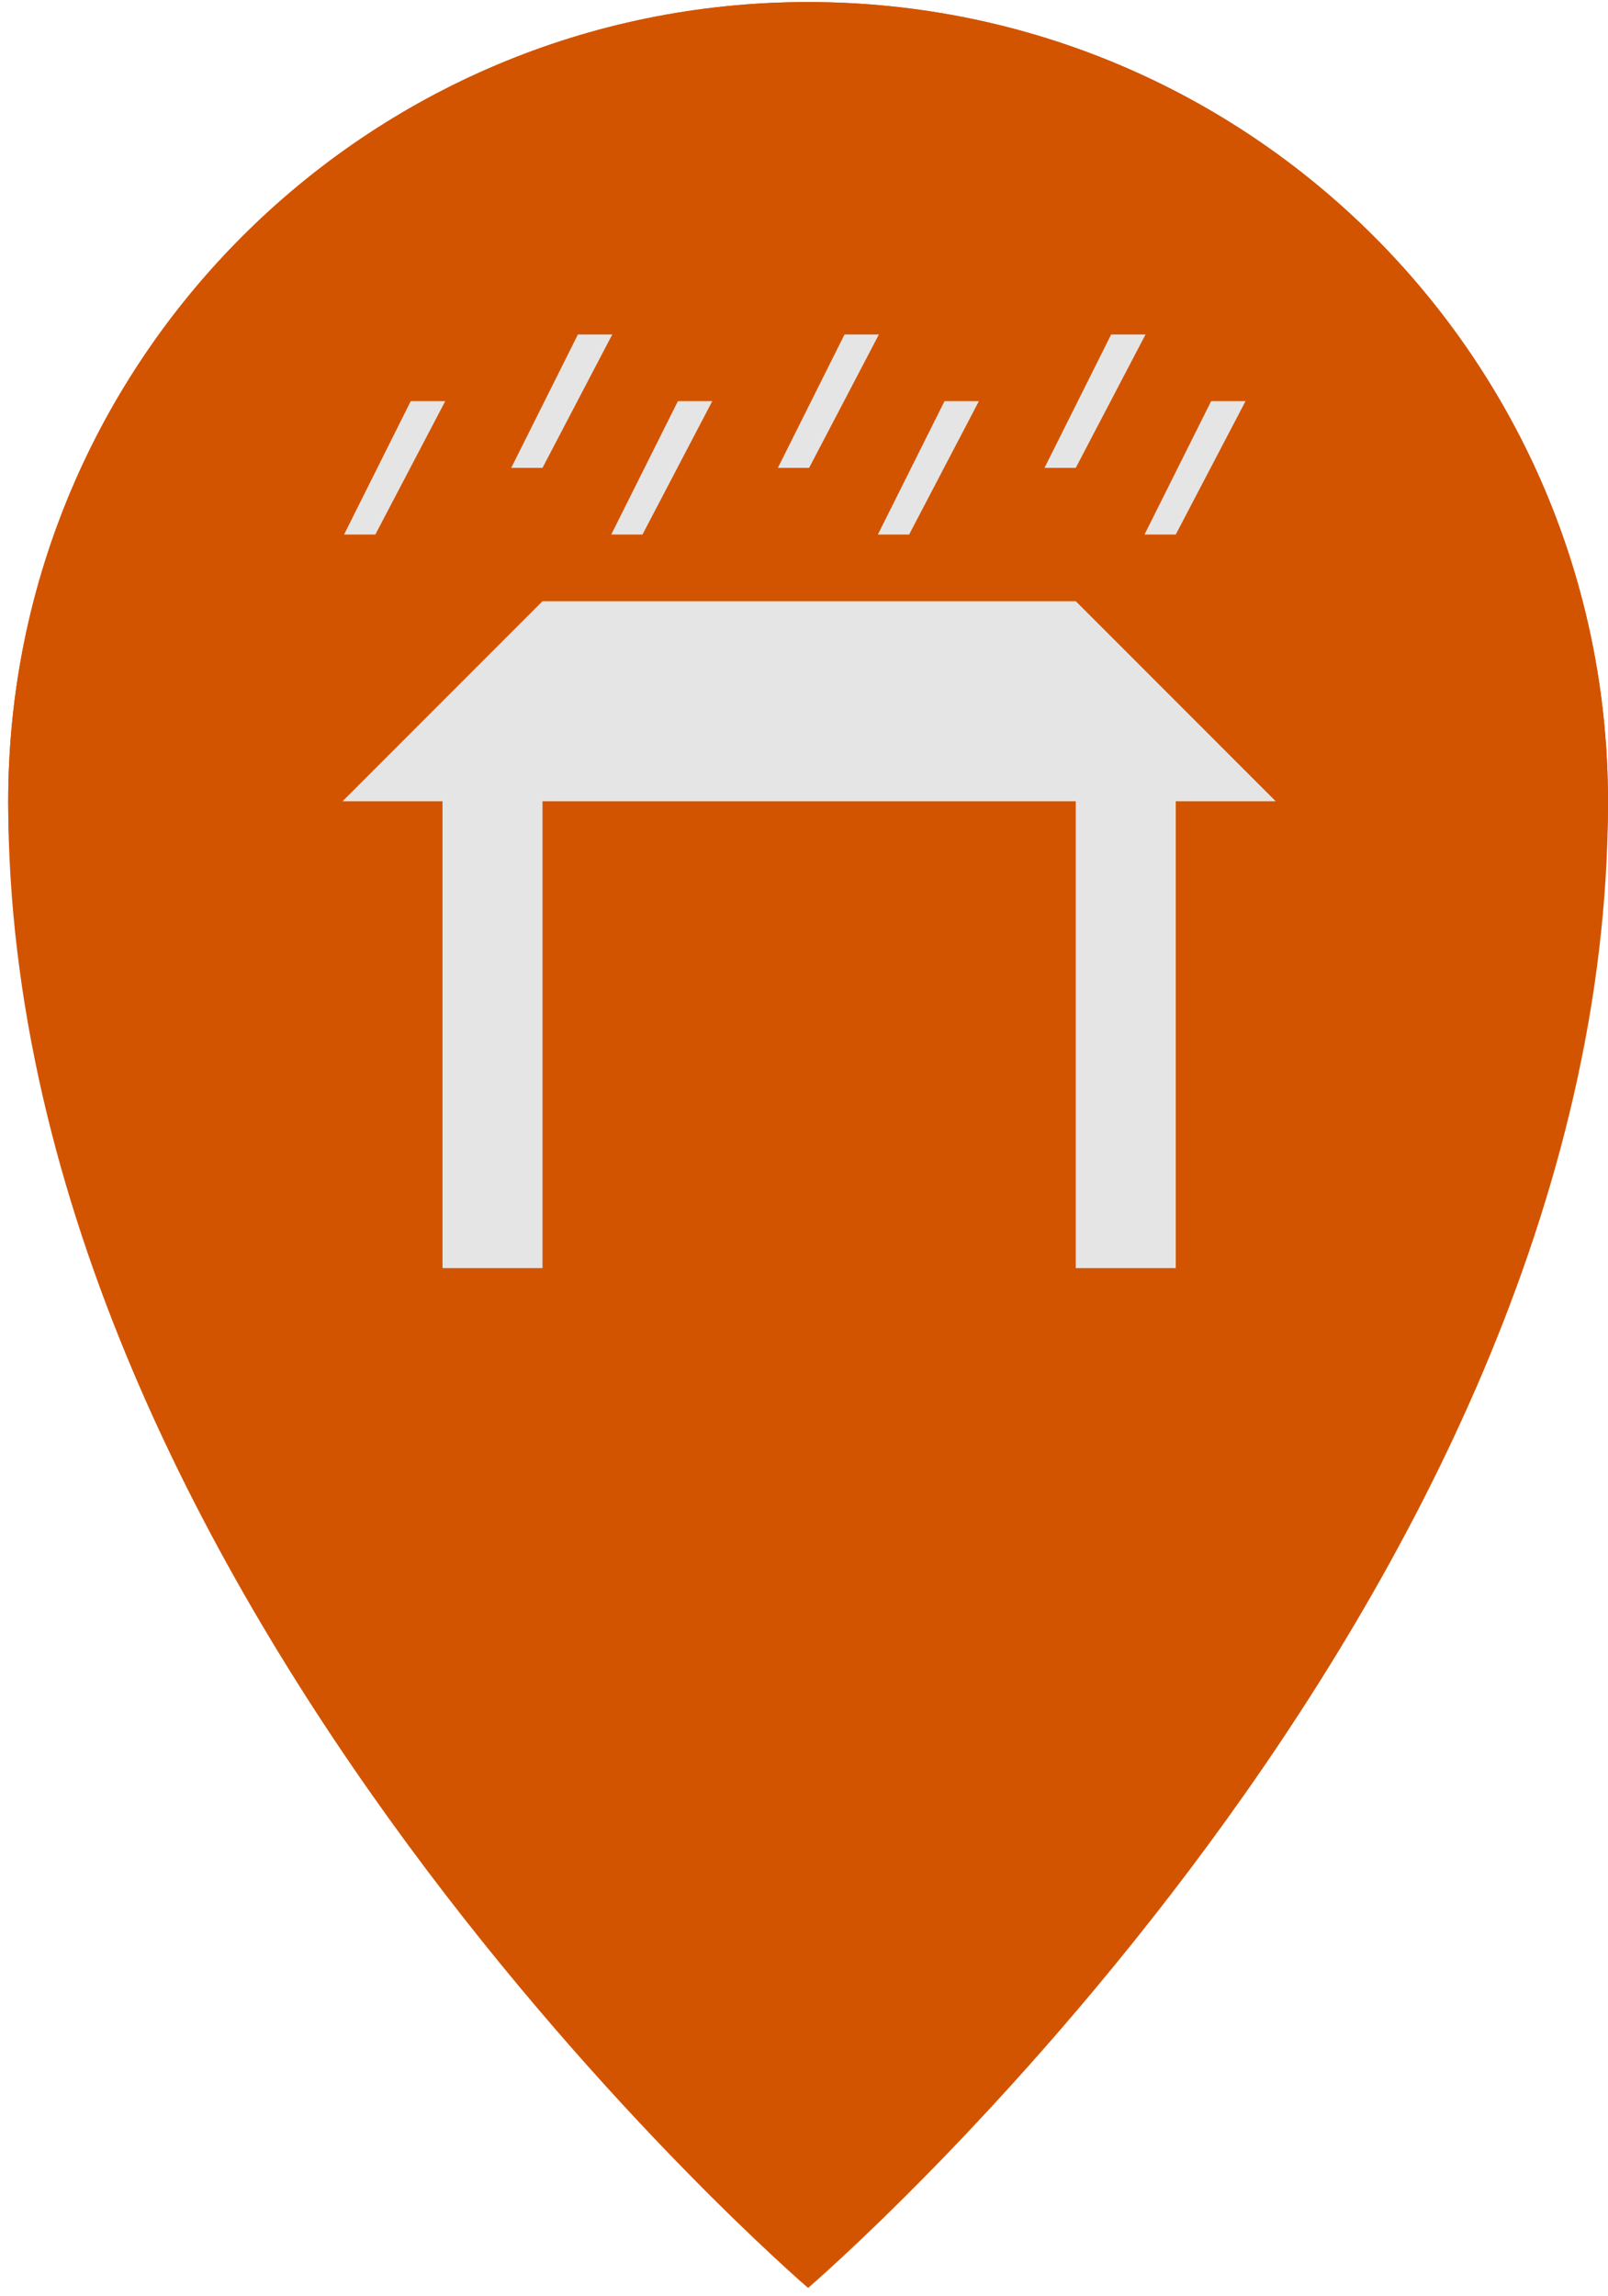 <svg width="784" height="1119" xmlns="http://www.w3.org/2000/svg" xmlns:xlink="http://www.w3.org/1999/xlink" xml:space="preserve" overflow="hidden"><g transform="translate(-1026 -123)"><g><path d="M1420 1238C1420 1238 1810 903.8 1810 513.9 1810 298.564 1635.39 124 1420 124 1204.61 124 1030 298.564 1030 513.9 1030 903.8 1420 1238 1420 1238ZM1420 458.2C1450.78 458.2 1475.71 483.126 1475.71 513.9 1475.71 544.674 1450.78 569.6 1420 569.6 1389.22 569.6 1364.29 544.674 1364.29 513.9 1364.29 483.126 1389.22 458.2 1420 458.2Z" fill="#D35400" fill-rule="evenodd" fill-opacity="1"/><path d="M1030 513.5C1030 298.385 1204.61 124 1420 124 1635.39 124 1810 298.385 1810 513.5 1810 728.615 1635.39 903 1420 903 1204.61 903 1030 728.615 1030 513.5Z" fill="#D35400" fill-rule="evenodd" fill-opacity="1"/><g><g><g><path d="M114.766 0 82.266 65 97.5 65 131.523 0 114.766 0ZM244.766 0 212.266 65 227.5 65 261.523 0 244.766 0ZM374.765 0 342.265 65 357.5 65 391.523 0 374.765 0ZM33.262 32.5 0.762 97.5 15.996 97.5 50.083 32.5 33.262 32.5ZM163.516 32.5 131.016 97.5 146.25 97.5 180.273 32.5 163.516 32.5ZM293.515 32.5 261.016 97.5 276.25 97.5 310.273 32.5 293.515 32.5ZM423.515 32.5 391.015 97.5 406.25 97.5 440.273 32.5 423.515 32.5ZM97.5 130 0 227.5 48.75 227.5 48.75 455 97.5 455 97.5 227.5 357.5 227.5 357.5 455 406.25 455 406.25 227.5 455 227.5 357.5 130 97.5 130Z" fill="#E5E5E5" fill-rule="nonzero" fill-opacity="1" transform="matrix(1 0 0 1 1193 286)"/></g></g></g></g></g></svg>